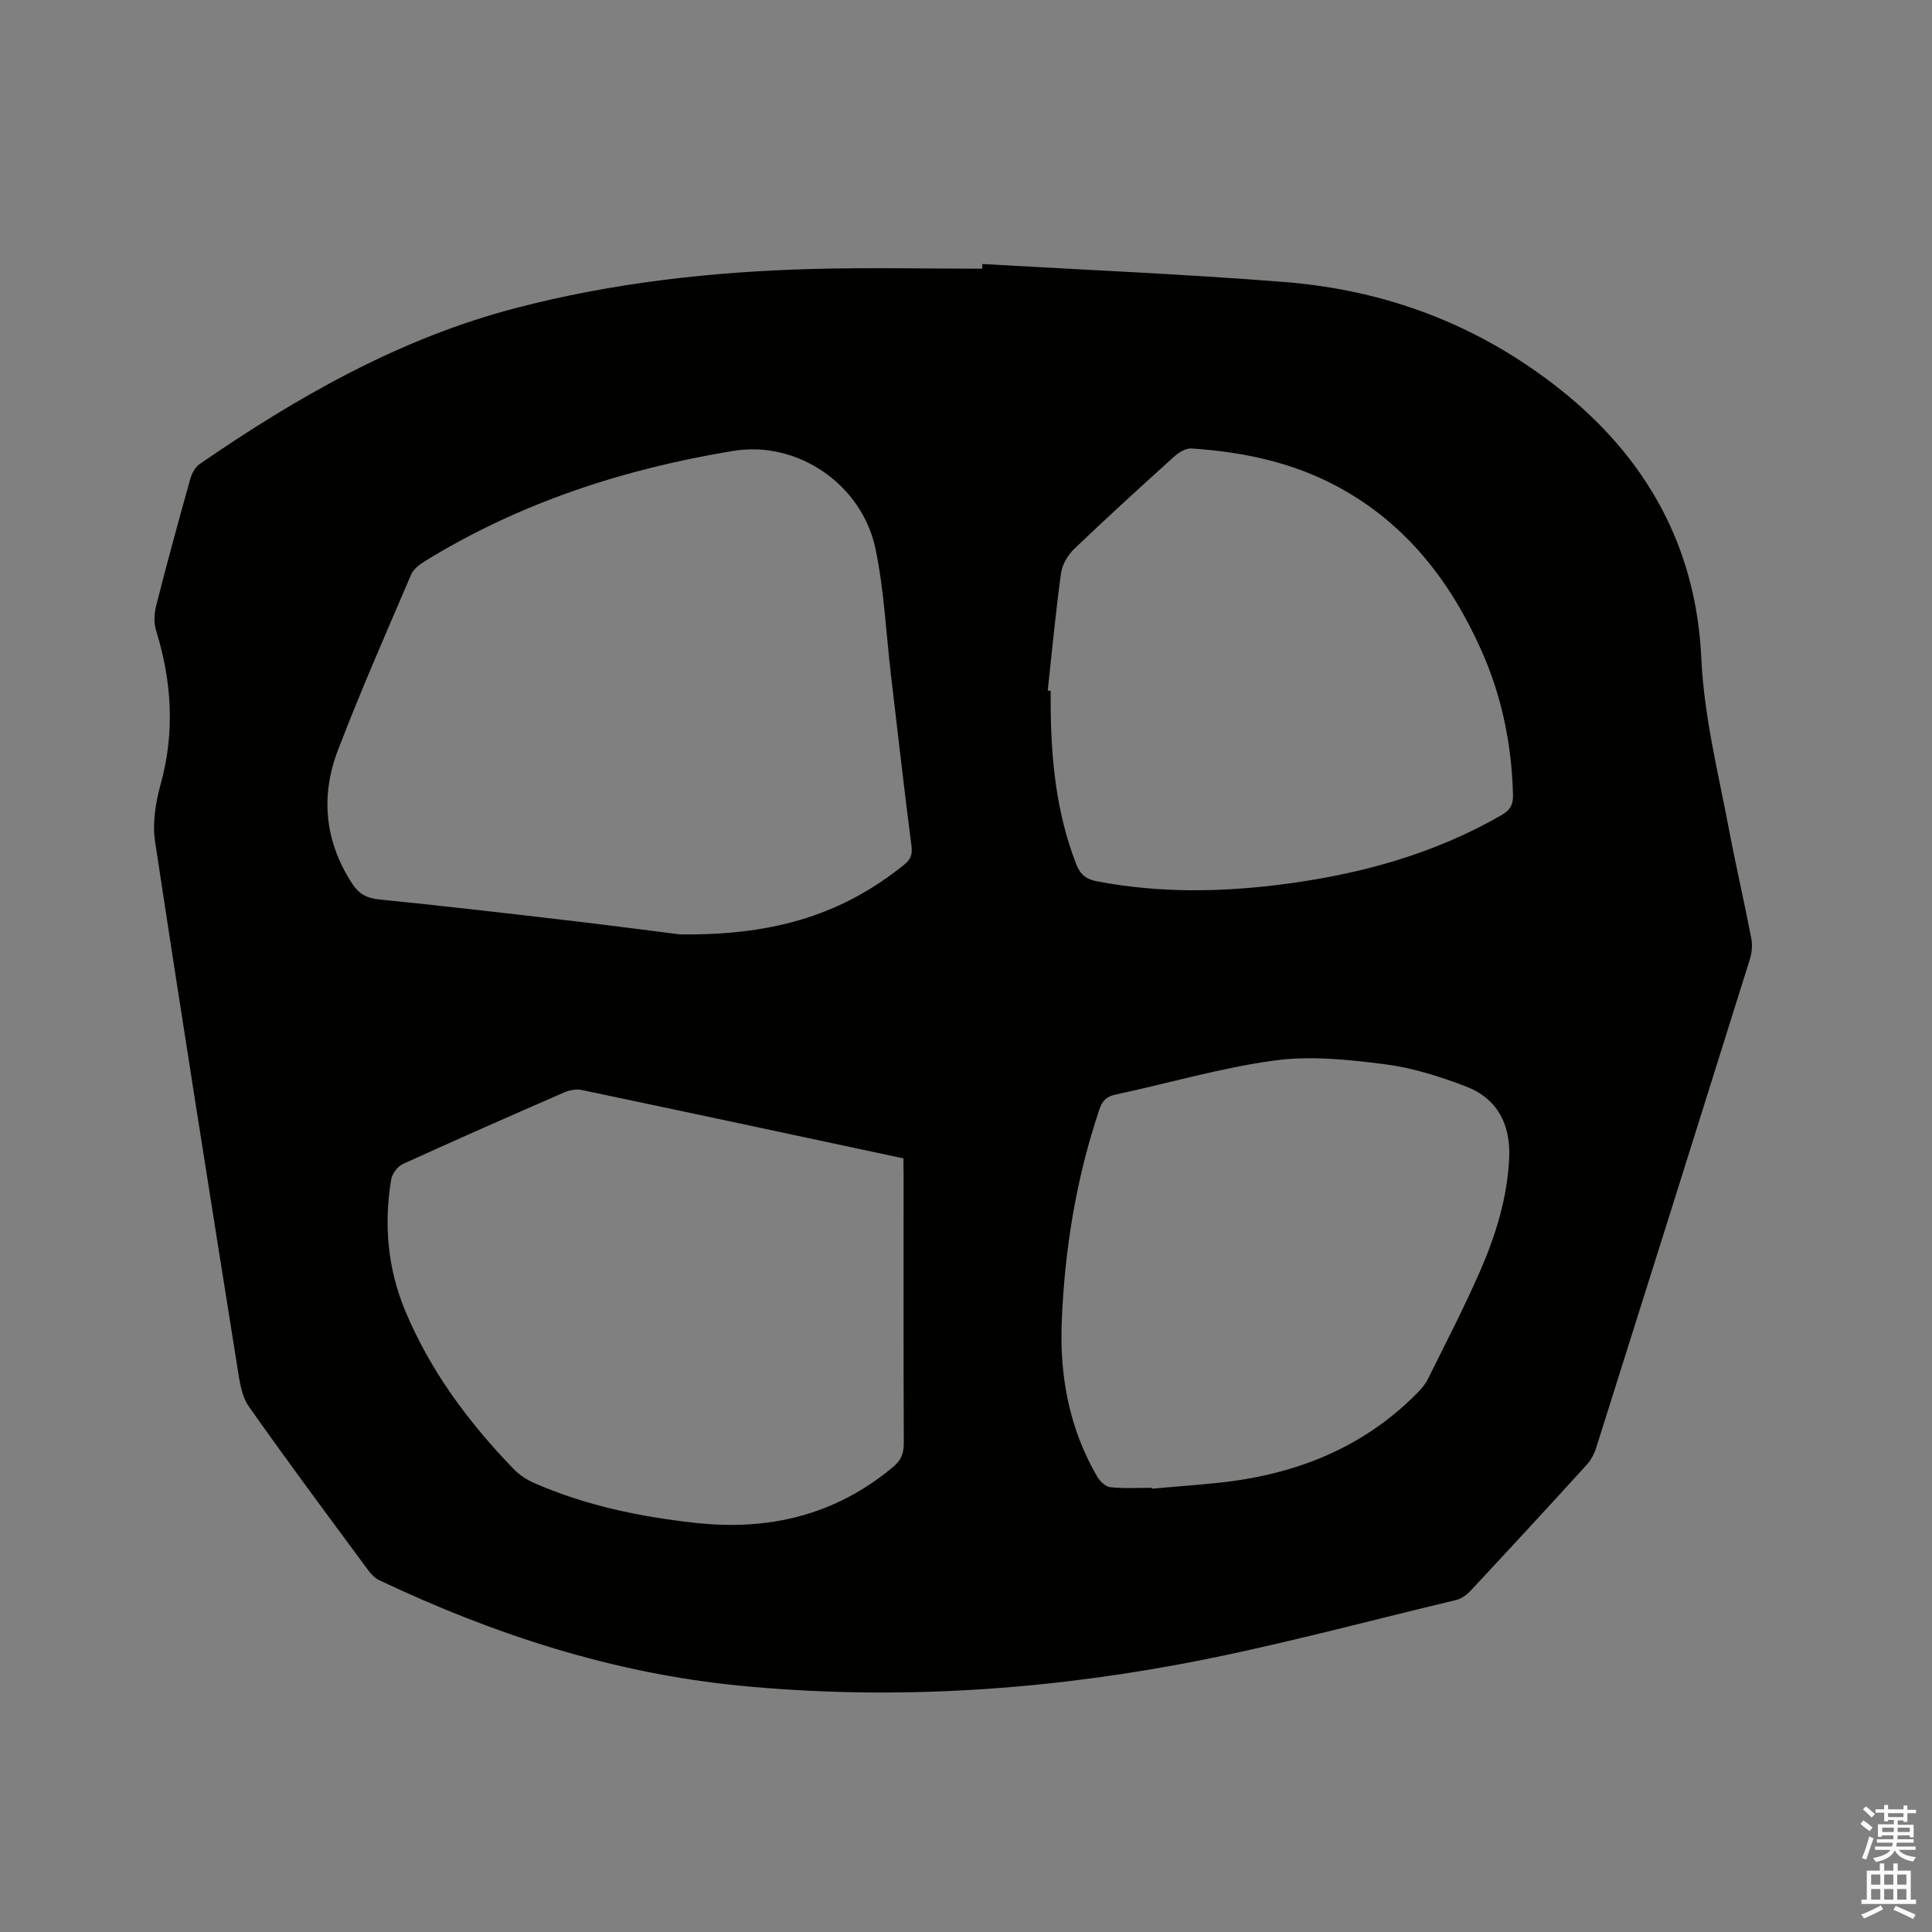 <svg enable-background="new 0 0 400 400" viewBox="0 0 400 400" xmlns="http://www.w3.org/2000/svg"><rect x="0" y="0" width="400" height="400" fill="#808080" stroke="none"/><path d="m385.2 377.6.6-.7c.6.4 1.3.9 1.9 1.5l-.6.7c-.8-.5-1.4-1-1.9-1.5zm.3 7.1c.6-1.4 1.1-2.9 1.5-4.5.3.1.6.3.9.4-.5 1.4-1 2.9-1.5 4.4zm.2-10.1.6-.6c.7.5 1.3 1.1 1.9 1.6l-.7.7c-.6-.6-1.2-1.2-1.8-1.7zm8.4-.8h.8v.9h1.8v.7h-1.8v1.8h-.8v-.3h-1.2v.9h3.3v2.6h-.8v-.4h-2.5c0 .3 0 .6-.1.8h3.4v.7h-3.5c0 .3-.1.6-.1.8h4v.7h-3.5c.7.9 1.9 1.3 3.6 1.5-.2.2-.4.5-.6.9-1.9-.3-3.2-1.1-3.8-2.3-.5 1.1-1.8 2-3.9 2.4-.2-.3-.4-.5-.6-.8 1.9-.4 3.1-.9 3.6-1.7h-3.2v-.7h3.5c.1-.2.1-.5.2-.8h-3.3v-.7h3.4c0-.2 0-.5 0-.8h-2.4v.3h-.8v-2.6h3.3v-.9h-1.2v.3h-.8v-1.8h-1.8v-.7h1.8v-.9h.8v.9h3.2zm-4.4 5.5h2.4c0-.3 0-.6 0-.9h-2.4zm1.2-3.1h3.2v-.8h-3.2zm4.4 2.2h-2.4v.9h2.5v-.9z" fill="#fcfafa"/><path d="m389.2 385.8h.9v1.5h1.9v-1.5h.9v1.5h2.7v6h1.1v.9h-11.3v-.9h1.1v-6h2.7zm.2 8.7.5.8c-1.2.6-2.5 1.3-4 1.9-.2-.3-.3-.6-.6-.8 1.6-.6 3-1.3 4.1-1.9zm-2-4.3h1.9v-2.1h-1.9zm0 3.1h1.9v-2.2h-1.9zm2.7-3.1h1.9v-2.1h-1.9zm0 3.1h1.9v-2.2h-1.9zm2.4 1.3c1.4.6 2.7 1.2 4.1 1.8l-.5.9c-1.5-.7-2.8-1.4-4.1-1.9zm2.2-6.5h-1.9v2.1h1.9zm-1.9 5.2h1.9v-2.2h-1.9z" fill="#fcfafa"/><path d="m203.39 54.66c20.82 1.21 41.68 2.08 62.47 3.72 21.18 1.67 40.33 8.89 57.16 22.25 18 14.29 28.14 32.7 29.21 55.55.57 12.2 3.52 23.84 5.76 35.67 1.42 7.49 3.15 14.92 4.59 22.4.27 1.38.14 2.98-.28 4.33-10.56 33.74-21.18 67.46-31.83 101.17-.4 1.26-1.09 2.55-1.97 3.53-7.92 8.7-15.9 17.35-23.93 25.96-.82.88-1.94 1.75-3.07 2.02-19.25 4.58-38.38 9.83-57.82 13.41-29.91 5.5-60.18 7.29-90.53 4.33-26.2-2.56-50.91-10.59-74.62-21.83-.9-.42-1.7-1.25-2.3-2.07-8.3-11.26-16.68-22.47-24.72-33.92-1.53-2.18-1.92-5.3-2.36-8.06-5.78-36.3-11.56-72.6-17.05-108.94-.58-3.83.13-8.09 1.18-11.89 2.97-10.78 2.28-21.29-.99-31.84-.49-1.6-.34-3.58.09-5.24 2.22-8.72 4.59-17.4 7.02-26.06.31-1.12 1-2.43 1.92-3.06 20.25-13.95 41.44-26.04 65.46-32.31 20.09-5.24 40.6-7.53 61.3-8.09 11.75-.32 23.52-.06 35.28-.06 0-.33.01-.65.03-.97zm-62.65 138.79c20.38.29 34.24-4.6 46.44-14.41 1.43-1.15 1.76-2.17 1.52-4-1.52-11.76-2.85-23.54-4.24-35.32-1.02-8.71-1.41-17.56-3.2-26.11-2.73-13.11-15.92-22.48-29.48-20.25-22.66 3.73-44.18 10.73-63.85 22.85-1.11.68-2.34 1.64-2.82 2.77-5.16 12.06-10.45 24.07-15.14 36.32-3.64 9.51-2.76 18.89 2.94 27.63 1.4 2.16 3.05 3.05 5.63 3.3 12.54 1.25 25.06 2.7 37.57 4.16 9.77 1.14 19.52 2.42 24.63 3.06zm46.31 46.38c-22.5-4.8-44.55-9.53-66.61-14.16-1.14-.24-2.55.03-3.64.51-11.16 4.86-22.31 9.76-33.38 14.81-1.09.5-2.22 1.99-2.42 3.17-1.55 9.28-.76 18.41 2.86 27.14 5.19 12.5 13.14 23.18 22.49 32.85 1.2 1.25 2.79 2.27 4.39 2.96 10.58 4.6 21.74 6.92 33.17 8.18 15.26 1.69 29.02-1.57 40.98-11.56 1.63-1.36 2.23-2.75 2.23-4.84-.07-18.56-.04-37.12-.04-55.67-.03-1.05-.03-2.09-.03-3.39zm29.87-96.86c.2.02.4.04.61.07v1.91c0 11.61 1.03 23.05 5.31 34.01.81 2.08 2.01 3.08 4.29 3.51 13.06 2.5 26.13 2.26 39.23.51 15.66-2.09 30.67-6.25 44.48-14.2 1.78-1.02 2.46-2.11 2.41-4.23-.26-10.41-2.32-20.43-6.55-29.9-6.37-14.26-15.52-26.16-29.57-33.79-9.51-5.17-19.8-7.3-30.45-8.01-1.14-.08-2.58.78-3.5 1.61-7 6.32-13.98 12.67-20.79 19.2-1.33 1.27-2.48 3.26-2.72 5.05-1.11 8.05-1.87 16.16-2.75 24.26zm21.54 165.06v.19c4.43-.39 8.86-.73 13.29-1.17 15.87-1.58 30.06-6.96 41.5-18.46.89-.89 1.78-1.87 2.33-2.98 3.67-7.39 7.48-14.73 10.79-22.29 3.27-7.48 5.71-15.27 6.09-23.55.32-7.03-2.47-12.38-9.07-14.88-5.4-2.05-11.05-3.84-16.74-4.56-7.52-.95-15.32-1.78-22.75-.77-11.08 1.5-21.92 4.71-32.9 7.05-1.93.41-2.76 1.25-3.39 3.1-4.81 14.27-7.19 29-7.79 43.97-.45 11.27 1.57 22.17 7.37 32.08.56.95 1.72 2.05 2.7 2.15 2.83.31 5.71.12 8.57.12z" fill="#010100"/></svg>